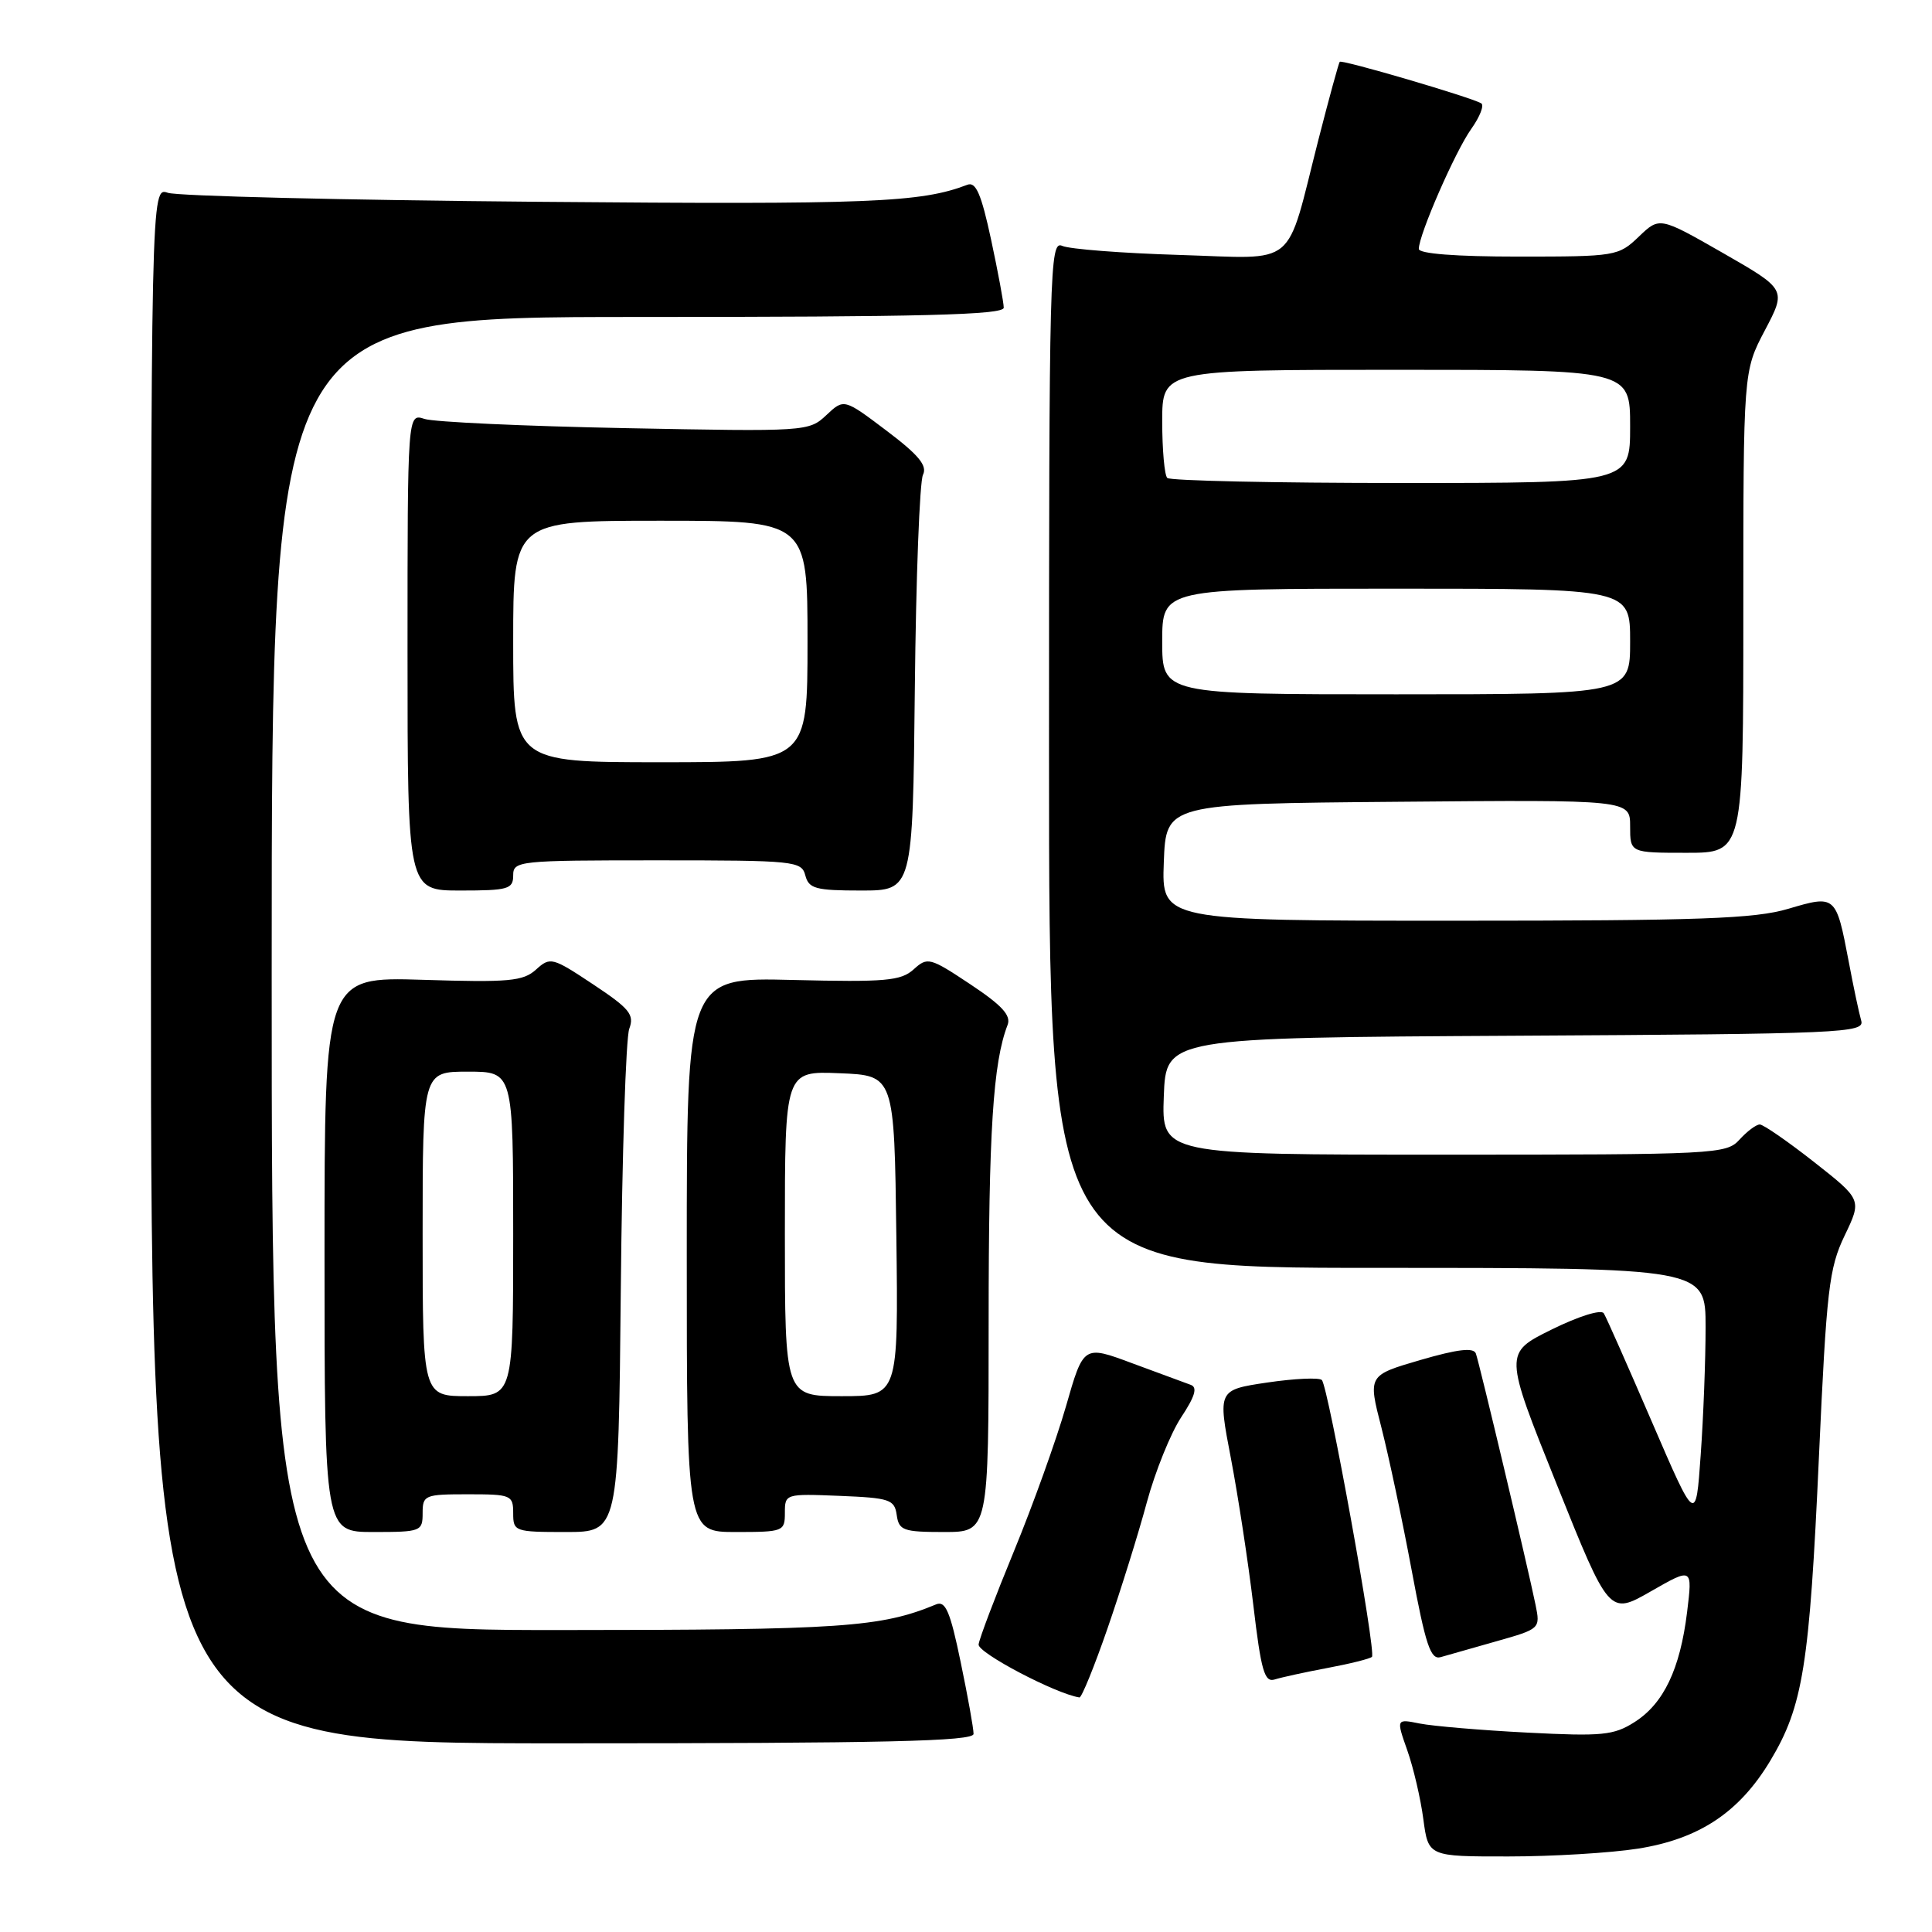 <?xml version="1.0" encoding="UTF-8" standalone="no"?>
<!DOCTYPE svg PUBLIC "-//W3C//DTD SVG 1.1//EN" "http://www.w3.org/Graphics/SVG/1.1/DTD/svg11.dtd" >
<svg xmlns="http://www.w3.org/2000/svg" xmlns:xlink="http://www.w3.org/1999/xlink" version="1.1" viewBox="0 0 256 256">
 <g >
 <path fill="currentColor"
d=" M 217.00 244.96 C 225.15 243.68 230.46 240.15 234.57 233.31 C 238.91 226.08 239.77 220.72 241.02 193.00 C 242.03 170.83 242.35 168.05 244.42 163.73 C 246.71 158.96 246.71 158.96 240.38 153.98 C 236.89 151.24 233.65 149.00 233.18 149.00 C 232.70 149.00 231.50 149.90 230.50 151.00 C 228.75 152.93 227.42 153.00 191.30 153.00 C 153.92 153.00 153.92 153.00 154.21 145.25 C 154.50 137.50 154.50 137.50 200.81 137.24 C 244.28 137.00 247.10 136.87 246.62 135.24 C 246.34 134.28 245.59 130.75 244.96 127.39 C 243.29 118.61 243.23 118.56 236.96 120.42 C 232.51 121.74 225.29 122.00 192.78 122.00 C 153.92 122.00 153.92 122.00 154.21 114.25 C 154.50 106.50 154.50 106.50 185.25 106.24 C 216.00 105.97 216.00 105.97 216.00 109.49 C 216.00 113.00 216.00 113.00 223.50 113.00 C 231.00 113.00 231.00 113.00 231.00 81.10 C 231.00 49.20 231.00 49.20 233.85 43.78 C 236.71 38.35 236.71 38.35 228.31 33.53 C 219.90 28.72 219.90 28.72 217.15 31.36 C 214.45 33.94 214.10 34.00 201.20 34.00 C 192.89 34.00 188.00 33.62 188.00 32.98 C 188.00 31.11 192.83 20.05 194.95 17.08 C 196.10 15.46 196.69 13.94 196.27 13.69 C 194.89 12.88 177.80 7.86 177.52 8.19 C 177.38 8.36 176.11 13.00 174.70 18.50 C 170.28 35.82 172.16 34.26 156.24 33.78 C 148.68 33.55 141.71 33.01 140.75 32.58 C 139.09 31.83 139.00 35.40 139.00 99.89 C 139.00 168.00 139.00 168.00 182.50 168.00 C 226.00 168.00 226.00 168.00 226.00 175.85 C 226.00 180.16 225.71 187.79 225.35 192.80 C 224.71 201.91 224.71 201.91 218.90 188.44 C 215.71 181.04 212.84 174.54 212.51 174.02 C 212.17 173.47 209.19 174.40 205.60 176.17 C 199.29 179.29 199.29 179.29 206.26 196.65 C 213.23 214.02 213.23 214.02 218.75 210.86 C 224.27 207.70 224.27 207.70 223.55 213.60 C 222.62 221.18 220.44 225.74 216.58 228.19 C 213.83 229.94 212.30 230.09 202.39 229.58 C 196.29 229.27 189.87 228.72 188.14 228.38 C 185.00 227.75 185.00 227.75 186.47 231.92 C 187.28 234.21 188.24 238.32 188.60 241.05 C 189.26 246.00 189.26 246.00 199.88 245.99 C 205.72 245.99 213.43 245.52 217.00 244.96 Z  M 129.00 229.75 C 129.01 229.06 128.24 224.78 127.29 220.22 C 125.91 213.53 125.28 212.07 124.04 212.59 C 116.70 215.63 111.62 215.98 74.25 215.99 C 36.00 216.00 36.00 216.00 36.00 129.00 C 36.00 42.00 36.00 42.00 84.50 42.00 C 122.15 42.00 133.00 41.73 133.00 40.77 C 133.00 40.10 132.24 36.03 131.32 31.73 C 130.03 25.73 129.31 24.05 128.19 24.48 C 122.01 26.85 115.35 27.12 71.44 26.74 C 45.62 26.52 23.49 25.98 22.25 25.55 C 20.00 24.77 20.00 24.77 20.00 127.88 C 20.00 231.00 20.00 231.00 74.50 231.00 C 117.43 231.00 129.00 230.73 129.00 229.75 Z  M 146.76 215.75 C 148.52 210.66 150.86 203.16 151.96 199.07 C 153.07 194.98 155.12 189.91 156.51 187.80 C 158.35 185.02 158.70 183.83 157.78 183.50 C 157.08 183.24 153.59 181.96 150.03 180.64 C 143.57 178.23 143.57 178.23 141.24 186.37 C 139.95 190.84 136.86 199.45 134.37 205.50 C 131.88 211.55 129.76 217.13 129.67 217.90 C 129.54 219.00 139.86 224.43 143.03 224.92 C 143.32 224.96 145.00 220.84 146.76 215.75 Z  M 175.92 221.01 C 178.91 220.45 181.55 219.79 181.79 219.54 C 182.38 218.96 175.99 183.69 175.15 182.86 C 174.79 182.51 171.54 182.66 167.93 183.19 C 161.36 184.17 161.36 184.17 163.10 193.23 C 164.05 198.21 165.39 206.96 166.07 212.67 C 167.10 221.40 167.55 222.96 168.90 222.54 C 169.78 222.26 172.94 221.57 175.92 221.01 Z  M 198.31 217.47 C 204.07 215.84 204.11 215.80 203.47 212.66 C 202.47 207.75 196.03 180.64 195.56 179.35 C 195.26 178.52 193.15 178.77 188.20 180.21 C 181.26 182.24 181.26 182.24 183.04 189.14 C 184.01 192.94 185.82 201.45 187.05 208.05 C 188.90 217.99 189.56 219.96 190.89 219.58 C 191.78 219.32 195.11 218.37 198.31 217.47 Z  M 56.00 200.50 C 56.00 198.11 56.27 198.00 62.00 198.00 C 67.73 198.00 68.00 198.11 68.00 200.50 C 68.00 202.93 68.20 203.00 74.97 203.00 C 81.95 203.00 81.95 203.00 82.26 170.75 C 82.43 153.01 82.93 137.52 83.38 136.32 C 84.08 134.44 83.44 133.65 78.59 130.43 C 73.18 126.84 72.91 126.77 71.03 128.47 C 69.32 130.02 67.46 130.19 56.04 129.83 C 43.00 129.43 43.00 129.43 43.00 166.21 C 43.00 203.00 43.00 203.00 49.50 203.00 C 55.77 203.00 56.00 202.91 56.00 200.50 Z  M 104.00 200.46 C 104.00 197.94 104.07 197.92 111.25 198.21 C 117.90 198.48 118.53 198.69 118.82 200.75 C 119.11 202.79 119.68 203.00 125.07 203.00 C 131.00 203.00 131.00 203.00 131.00 175.14 C 131.00 149.95 131.58 140.81 133.51 135.81 C 134.00 134.55 132.77 133.21 128.57 130.42 C 123.21 126.86 122.90 126.78 121.06 128.45 C 119.37 129.97 117.35 130.15 105.06 129.85 C 91.00 129.50 91.00 129.50 91.00 166.25 C 91.00 203.00 91.00 203.00 97.50 203.00 C 103.80 203.00 104.00 202.92 104.00 200.46 Z  M 68.00 116.00 C 68.00 114.07 68.67 114.00 87.09 114.00 C 105.35 114.00 106.21 114.09 106.71 116.00 C 107.17 117.75 108.07 118.00 114.09 118.00 C 120.94 118.00 120.94 118.00 121.22 91.25 C 121.37 76.54 121.86 63.78 122.30 62.91 C 122.90 61.70 121.73 60.28 117.46 57.06 C 111.83 52.81 111.83 52.81 109.49 55.01 C 107.18 57.18 106.83 57.20 82.83 56.73 C 69.45 56.47 57.49 55.92 56.25 55.51 C 54.00 54.77 54.00 54.77 54.00 86.38 C 54.00 118.00 54.00 118.00 61.00 118.00 C 67.33 118.00 68.00 117.81 68.00 116.00 Z  M 154.00 85.00 C 154.00 78.00 154.00 78.00 185.00 78.00 C 216.00 78.00 216.00 78.00 216.00 85.00 C 216.00 92.00 216.00 92.00 185.00 92.00 C 154.00 92.00 154.00 92.00 154.00 85.00 Z  M 154.67 63.33 C 154.30 62.97 154.00 59.59 154.00 55.83 C 154.00 49.00 154.00 49.00 185.00 49.00 C 216.00 49.00 216.00 49.00 216.00 56.50 C 216.00 64.00 216.00 64.00 185.67 64.00 C 168.98 64.00 155.03 63.70 154.67 63.33 Z  M 56.00 163.50 C 56.00 142.00 56.00 142.00 62.00 142.00 C 68.00 142.00 68.00 142.00 68.00 163.50 C 68.00 185.00 68.00 185.00 62.00 185.00 C 56.00 185.00 56.00 185.00 56.00 163.50 Z  M 104.00 163.46 C 104.00 141.91 104.00 141.91 111.25 142.21 C 118.50 142.50 118.50 142.50 118.77 163.75 C 119.04 185.00 119.04 185.00 111.52 185.00 C 104.00 185.00 104.00 185.00 104.00 163.46 Z  M 68.00 85.00 C 68.00 69.00 68.00 69.00 87.50 69.00 C 107.00 69.00 107.00 69.00 107.00 85.00 C 107.00 101.00 107.00 101.00 87.50 101.00 C 68.00 101.00 68.00 101.00 68.00 85.00 Z "/>
</g>
</svg>